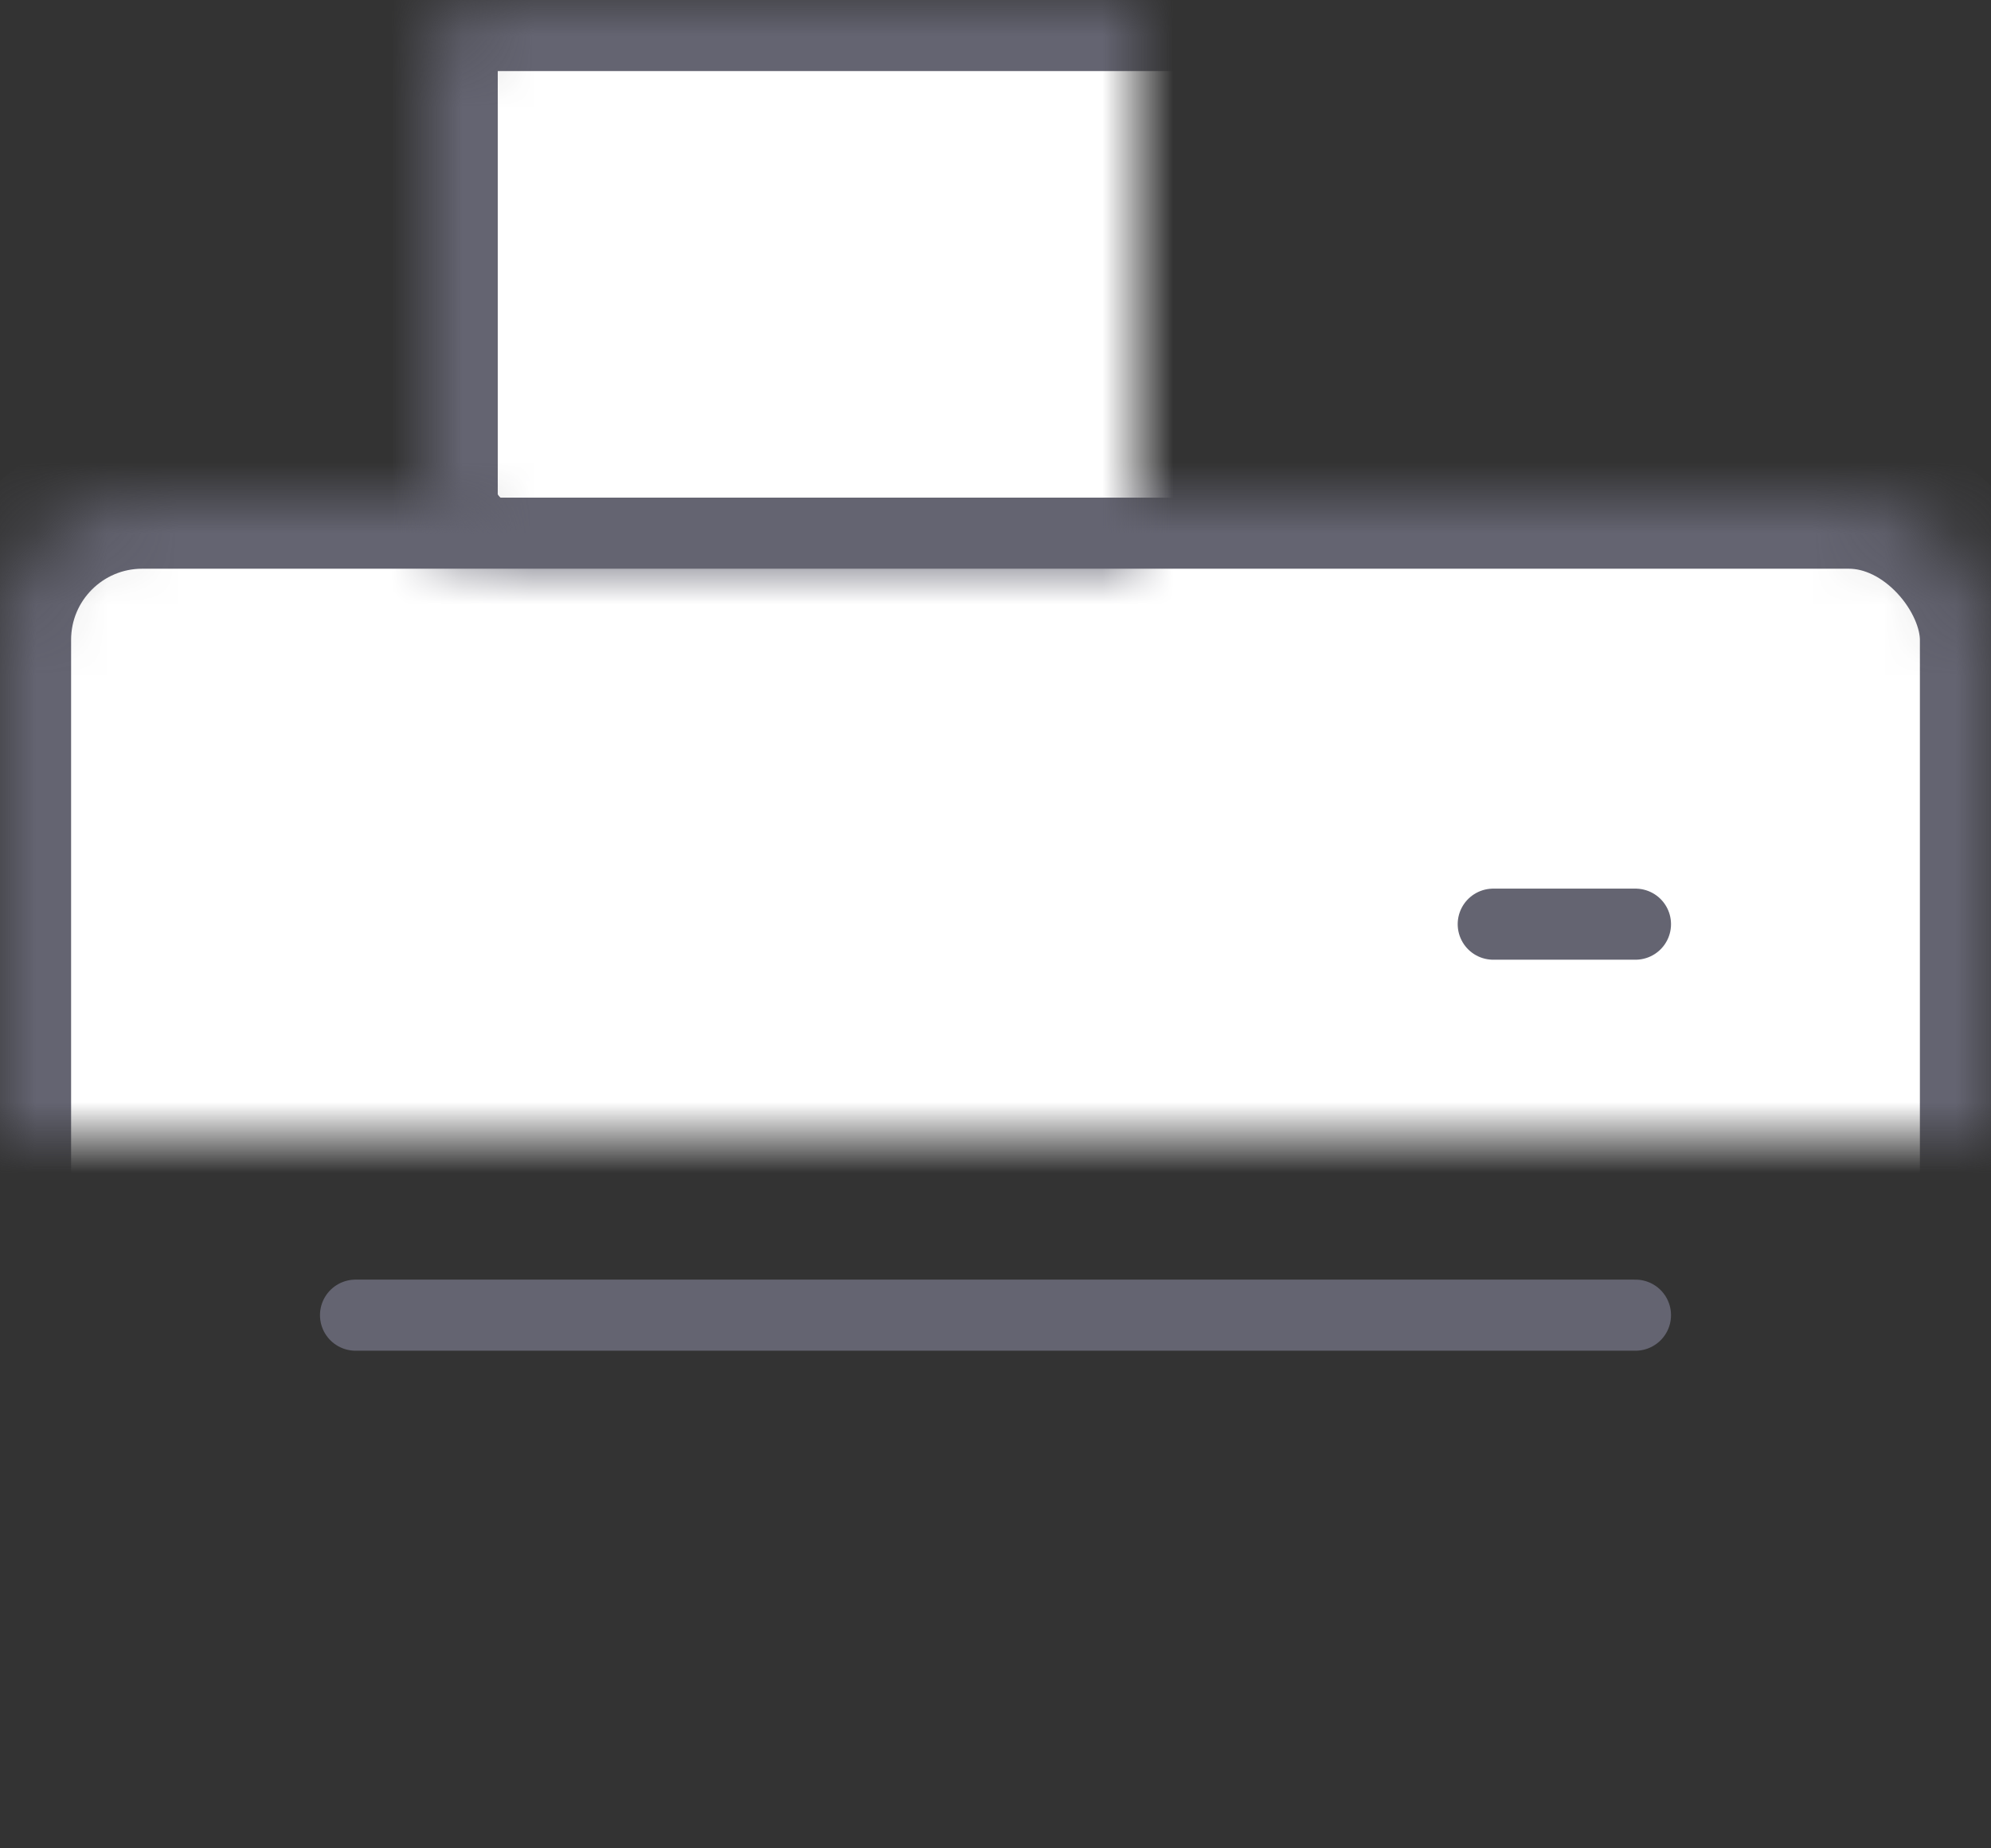 <?xml version="1.0" encoding="UTF-8"?>
<svg width="28px" height="26px" viewBox="0 0 28 26" version="1.1" xmlns="http://www.w3.org/2000/svg" xmlns:xlink="http://www.w3.org/1999/xlink">
    <rect x="0" y="0" width="28" height="26" fill="#333333" stroke="none"/>
    <!-- Generator: Sketch 41.2 (35397) - http://www.bohemiancoding.com/sketch -->
    <title>Group 5</title>
    <desc>Created with Sketch.</desc>
    <defs>
        <rect id="path-1" x="0" y="7" width="28" height="16" rx="2"></rect>
        <mask id="mask-2" maskContentUnits="userSpaceOnUse" maskUnits="objectBoundingBox" x="0" y="0" width="28" height="16" fill="white">
            <use xlink:href="#path-1"></use>
        </mask>
        <rect id="path-3" x="6" y="18" width="16" height="8" rx="1"></rect>
        <mask id="mask-4" maskContentUnits="userSpaceOnUse" maskUnits="objectBoundingBox" x="0" y="0" width="16" height="8" fill="white">
            <use xlink:href="#path-3"></use>
        </mask>
        <rect id="path-5" x="6" y="0" width="16" height="8" rx="1"></rect>
        <mask id="mask-6" maskContentUnits="userSpaceOnUse" maskUnits="objectBoundingBox" x="0" y="0" width="16" height="8" fill="white">
            <use xlink:href="#path-5"></use>
        </mask>
    </defs>
    <g id="Main" stroke="none" stroke-width="1" fill="none" fill-rule="evenodd">
        <g id="Whiplash-Orders-Interactive-UI-Copy" transform="translate(-1216, -1260)" stroke="#646471">
            <g id="Group-5" transform="translate(1216, 1260)">
                <use id="Rectangle-4" mask="url(#mask-2)" stroke-width="2" fill="#FFFFFF" xlink:href="#path-1"></use>
                <path d="M21,13 L23,13" id="Line" stroke-linecap="round"></path>
                <path d="M5,18.5 L23,18.5" id="Line" stroke-linecap="round"></path>
                <use id="Rectangle-5" mask="url(#mask-4)" stroke-width="2" fill="#FFFFFF" xlink:href="#path-3"></use>
                <use id="Rectangle-5" mask="url(#mask-6)" stroke-width="2" fill="#FFFFFF" xlink:href="#path-5"></use>
            </g>
        </g>
    </g>
</svg>